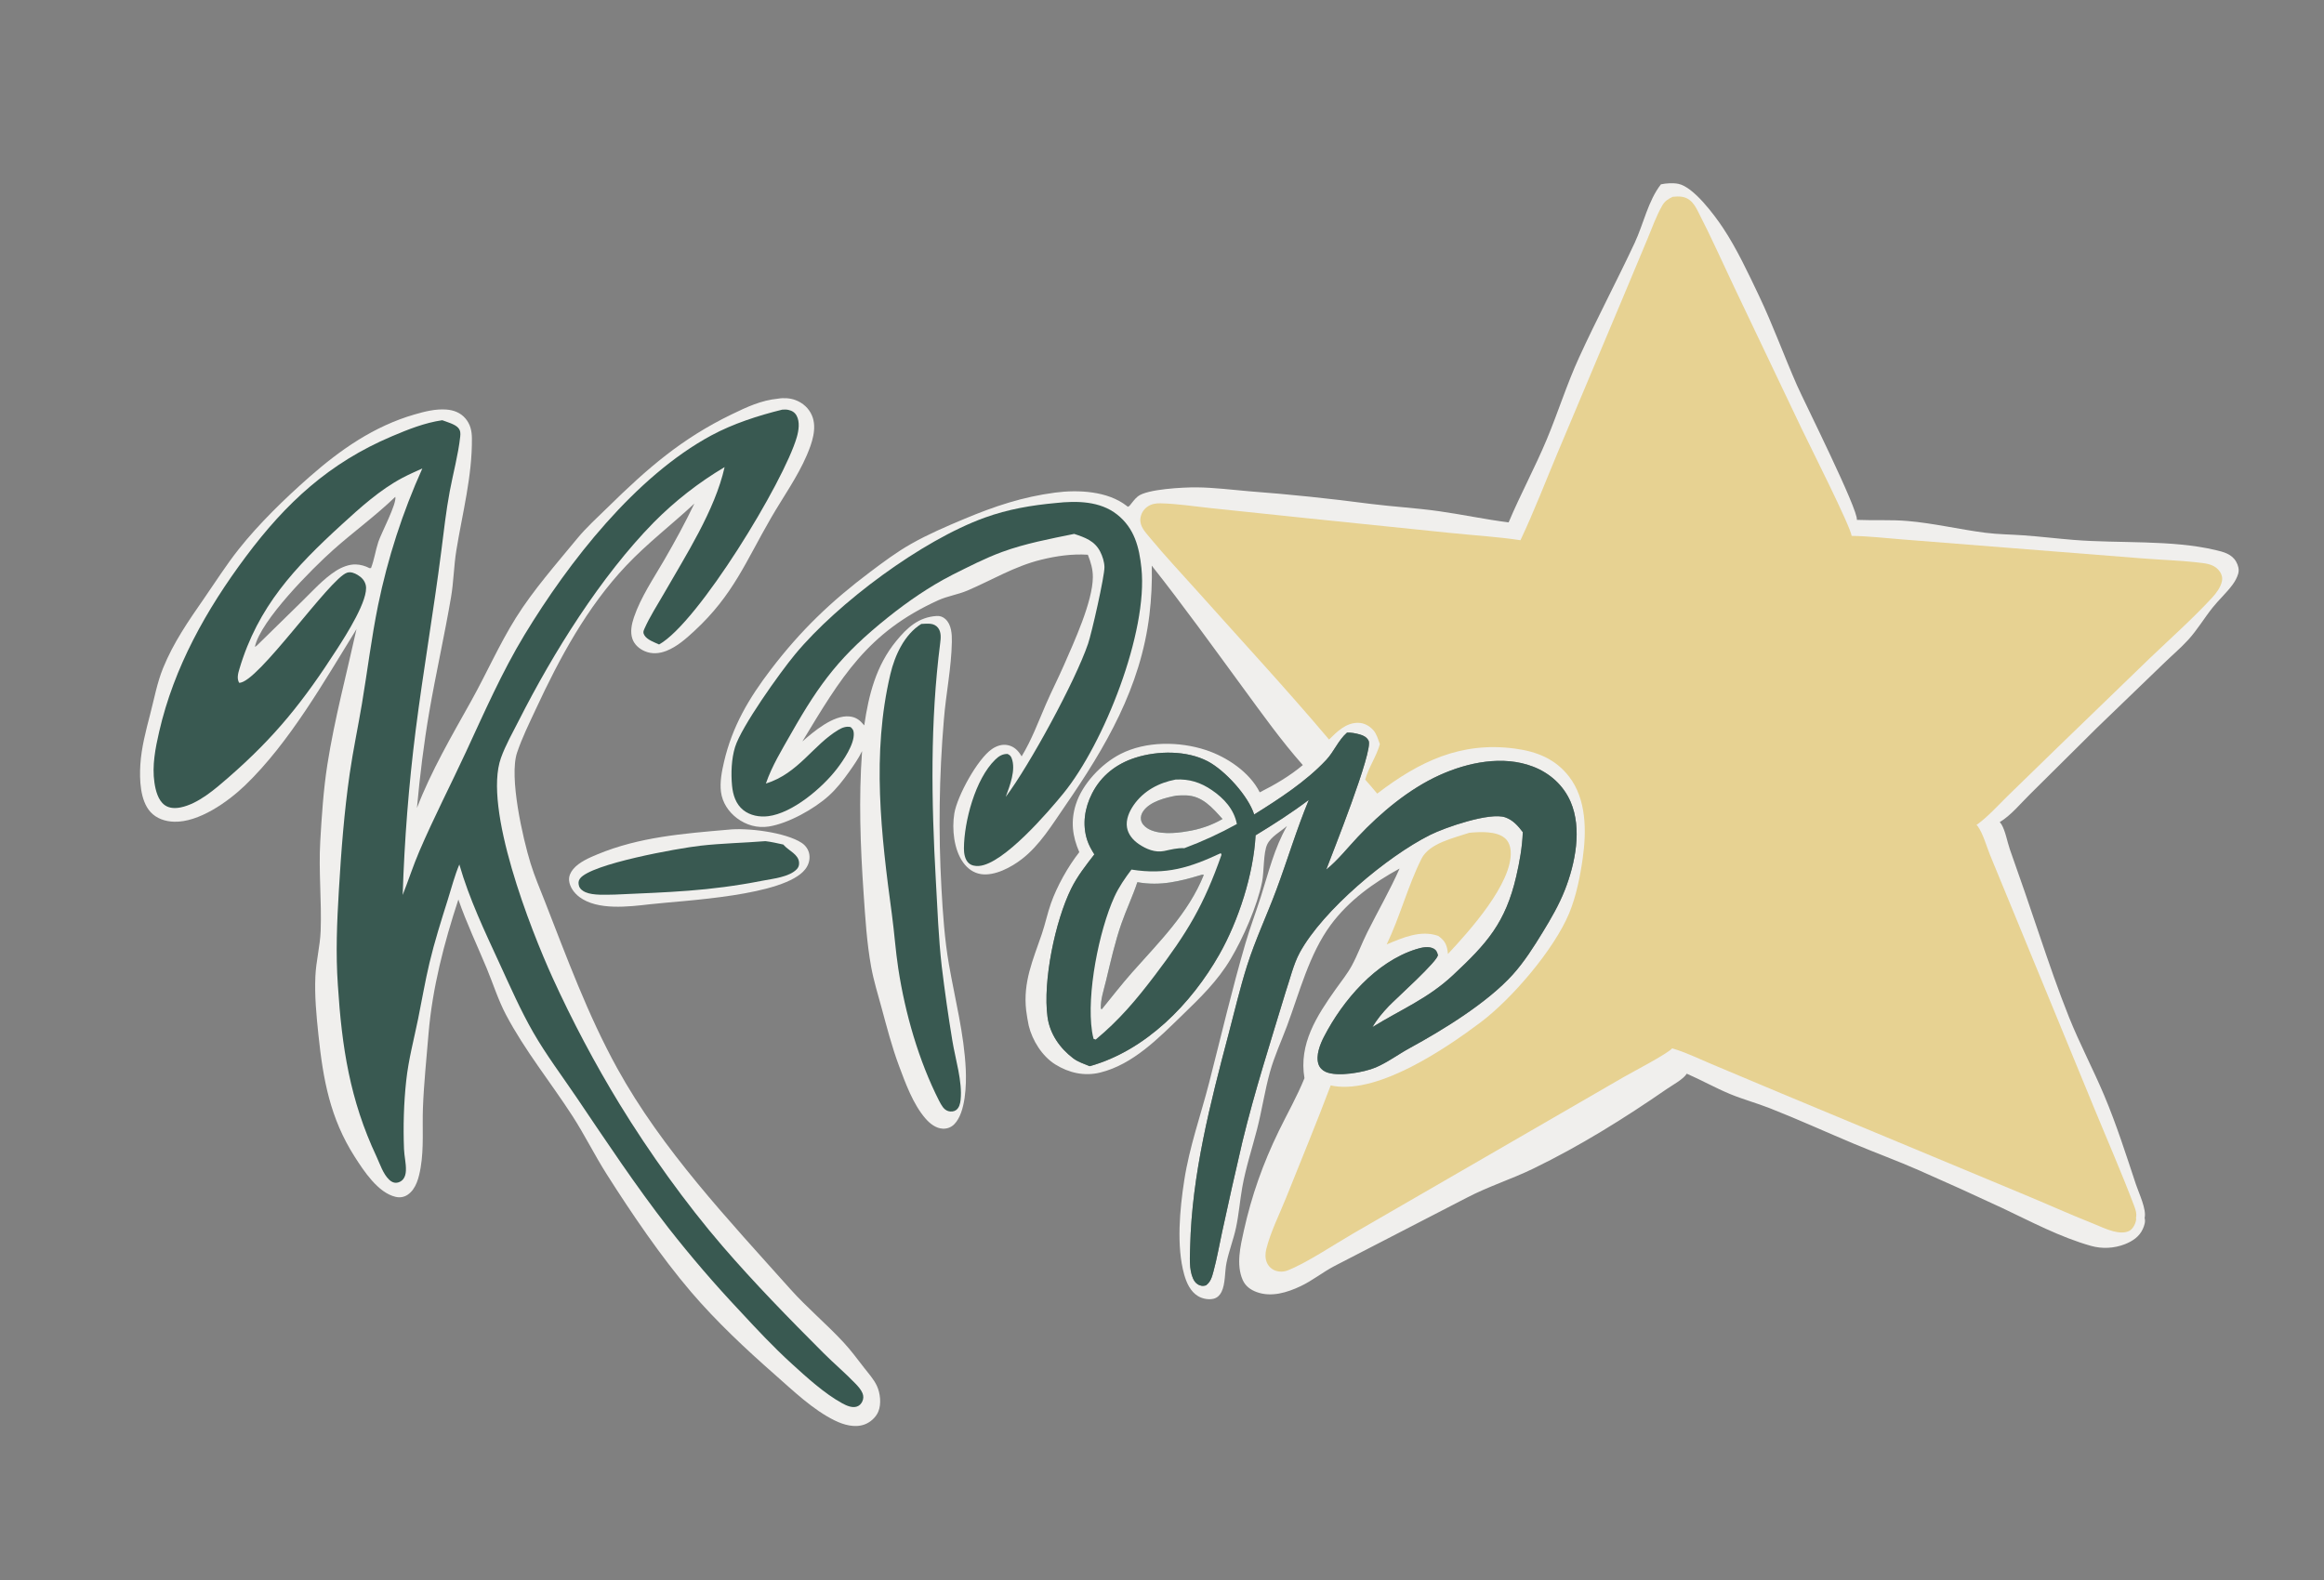 <?xml version="1.0" encoding="utf-8" ?>
<svg xmlns="http://www.w3.org/2000/svg" xmlns:xlink="http://www.w3.org/1999/xlink" width="1169" height="795">
	<rect width="100%" height="100%" fill="#808080" stroke="none"/>
	<g>
		<path fill="#F0EFED" d="M835.479 92.735C838.057 92.171 841.576 91.978 844.173 92.479C851.895 93.967 862.499 108.337 866.816 114.848C873.625 125.12 879.515 137.717 884.819 148.865C891.834 163.609 897.348 178.932 903.904 193.843C907.373 201.736 934.97 256.891 934.013 261.552C942.51 261.93 951.056 261.388 959.536 262.119C972.668 263.25 985.498 266.336 998.542 268.024C1004.96 268.855 1011.53 268.876 1017.99 269.343C1026.41 269.954 1034.81 270.977 1043.24 271.648C1066.21 273.479 1092.2 271.507 1114.37 276.717C1118.38 277.66 1122.57 278.677 1124.78 282.557C1125.83 284.403 1126.43 286.486 1125.86 288.579C1125.32 290.532 1124.26 292.447 1123.07 294.078C1120.06 298.2 1116.13 301.711 1112.94 305.72C1108.74 310.996 1105.25 316.923 1100.7 321.903C1096.76 326.216 1092.26 329.961 1088.1 334.052L1054.72 366.243L1021.2 399.498C1016.48 404.128 1011.54 410.246 1005.9 413.618C1006.11 413.867 1006.53 414.348 1006.72 414.66C1008.74 417.995 1009.66 423.46 1010.97 427.273Q1018.63 448.877 1025.92 470.608C1030.58 484.326 1035.32 498.248 1040.71 511.692C1046.07 525.079 1052.88 537.918 1058.48 551.22C1064.63 565.835 1069.41 580.858 1074.4 595.887C1075.85 600.248 1079.83 608.512 1078.77 612.736C1079.28 614.663 1078.68 616.431 1077.91 618.207C1076.19 622.161 1072.7 624.453 1068.82 625.984Q1067.81 626.375 1066.78 626.684Q1065.74 626.993 1064.68 627.218Q1063.63 627.444 1062.55 627.584Q1061.48 627.724 1060.4 627.779Q1059.32 627.833 1058.24 627.801Q1057.16 627.769 1056.09 627.65Q1055.01 627.532 1053.95 627.328Q1052.89 627.125 1051.85 626.837C1036.19 622.409 1021.82 614.714 1007.18 607.783Q986.362 598.052 965.322 588.811C954.617 584.091 943.586 580.069 932.786 575.543C918.604 569.599 904.466 563.146 890.167 557.537C883.584 554.954 876.73 553.109 870.194 550.398C862.789 547.328 855.812 543.384 848.472 540.189C846.737 542.998 841.252 545.931 838.516 547.821C817.028 562.669 794.818 576.516 771.285 587.936C760.25 593.291 748.679 596.898 737.722 602.632L671.265 636.95C665.452 639.983 660.27 644.218 654.362 647.032C647.522 650.291 639.537 652.769 632.134 650.062C629.014 648.92 626.436 647.045 625.07 643.915C621.724 636.248 623.932 626.974 625.668 619.165C629.62 601.397 635.269 585.471 643.225 569.092C647.547 560.197 652.453 551.631 656.162 542.45C653.233 525.215 662.292 511.211 671.88 497.665C674.64 493.767 677.757 489.94 680.027 485.732C682.926 480.355 685.03 474.541 687.766 469.073C693.171 458.272 699.082 448.052 704.013 436.971C690.796 444.2 678.362 453.151 669.346 465.377C658.507 480.074 653.653 499.377 647.361 516.221C644.475 523.946 641.009 531.413 638.796 539.385C636.176 548.819 634.768 558.589 632.331 568.075C629.824 577.833 626.592 587.558 624.851 597.479C623.678 604.161 623.144 611 621.733 617.632C620.467 623.586 618.183 629.312 616.952 635.278C616.005 639.87 616.466 645.824 614.438 649.974C613.64 651.608 612.343 652.902 610.561 653.383C608.055 654.059 604.869 653.424 602.659 652.117C598.791 649.827 596.805 645.351 595.65 641.196C591.688 626.946 593.447 608.339 595.684 593.899C598.335 576.78 603.976 561.197 608.25 544.565C614.256 521.193 619.703 497.783 626.476 474.598C628.776 466.722 631.705 459.027 634.203 451.209C638.154 438.846 640.868 427.003 647.366 415.575C644.169 418.385 639.377 420.854 637.459 424.763C635.408 428.943 635.899 438.541 634.83 443.772C632.347 455.92 625.35 471.856 619.01 482.522C612.456 493.55 603.723 502.007 594.574 510.857C582.765 522.282 569.933 535.54 553.395 539.622C545.507 541.569 537.697 539.809 530.831 535.531C524.198 531.398 519.251 523.436 517.446 515.956C516.971 513.44 516.464 510.898 516.173 508.353C514.533 494.051 519.598 482.983 524.047 469.924C525.784 464.826 526.866 459.516 528.659 454.434C531.695 445.832 537.262 435.889 542.903 428.725C539.414 420.735 538.487 413.1 541.168 404.68C544.45 394.374 554.008 384.257 563.614 379.35C576.401 372.818 593.161 372.929 606.663 377.386C617.134 380.842 628.655 388.533 633.662 398.638C641.232 394.855 648.856 390.379 655.335 384.919C644.421 372.601 634.803 359.055 625.076 345.799C609.999 325.252 595.174 304.583 579.352 284.597C579.587 292.589 579.133 301.308 578.182 309.246C573.8 345.795 556.165 375.858 535.676 405.596C529.301 414.849 523.012 425.265 514.017 432.211C508.73 436.295 500.394 440.826 493.458 439.78C489.739 439.218 486.726 437.011 484.554 434.026C479.79 427.476 478.76 417.069 480.032 409.28C481.449 400.6 491.664 381.846 498.958 376.865C501.383 375.21 504.218 374.255 507.154 374.943C510.104 375.633 512.034 377.529 513.57 380.008L513.896 380.542C519.008 372.105 522.169 363.416 526.064 354.423C528.955 347.749 532.282 341.267 535.195 334.601C540.32 322.875 549.617 302.727 549.716 290.405C549.749 286.328 548.676 282.852 547.199 279.091C539.205 278.599 531.43 279.704 523.681 281.61C510.27 284.909 499.117 291.784 486.607 297.122C481.842 299.155 476.616 299.872 471.897 302.02C436.181 318.275 423.084 340.801 403.594 373.036C409.39 367.983 419.186 359.639 427.315 360.453C430.704 360.792 432.673 362.461 434.725 364.955C436.974 349.519 440.674 334.918 450.759 322.571C456.305 315.781 462.043 310.49 471.173 309.908C472.862 309.801 474.317 310.336 475.572 311.483C478.643 314.29 478.862 319.137 478.791 323.002C478.549 336.143 475.819 349.044 474.777 362.119Q472.994 383.244 472.688 404.442Q472.382 425.64 473.554 446.808C474.242 459.48 475.137 472.591 477.304 485.098C480.358 502.719 484.964 520.105 485.79 538.05C486.139 545.643 485.772 559.715 480.042 565.582C478.504 567.157 476.469 567.941 474.27 567.849C470.748 567.702 467.77 565.308 465.548 562.76C459.316 555.614 455.442 544.935 452.169 536.142C448.63 526.635 446.108 516.862 443.454 507.08C441.614 500.297 439.471 493.418 438.212 486.504C435.987 474.288 435.25 461.779 434.401 449.406C432.758 425.475 431.901 401.865 433.63 377.908C431.843 381.59 429.423 385.076 427.054 388.407C424.002 392.696 420.747 396.882 416.826 400.42C409.521 407.009 396.486 414.3 386.695 415.836C380.958 416.737 375.318 415.121 370.699 411.638C366.448 408.434 363.355 403.78 362.666 398.452C362.023 393.484 363.059 388.181 364.185 383.336C368.364 365.369 376.732 351.255 387.86 336.699C402.838 317.106 418.052 302.525 437.722 287.746C444.361 282.757 451.019 277.766 458.257 273.663C466.845 268.793 476.05 264.838 485.153 261.028C500.321 254.678 514.342 249.994 530.769 247.832C542.342 246.309 557.1 247.031 566.683 254.466L567.288 254.94C567.978 254.631 567.907 254.771 568.295 254.315C569.642 252.731 570.72 251.033 572.375 249.721C577.031 246.027 595.312 245.146 601.819 245.197C610.639 245.266 619.585 246.433 628.383 247.167Q658.942 249.482 689.324 253.5C700.702 254.92 712.186 255.563 723.535 257.151C735.343 258.803 747.042 261.331 758.857 262.821C764.831 248.655 772.181 235.103 778.081 220.97C783.748 207.397 788.087 193.433 794.229 179.994C803.145 160.486 813.207 141.553 822.282 122.149C826.676 112.752 829.061 100.889 835.479 92.735ZM630.868 409.788C627.898 400.405 616.166 387.541 607.466 382.998C596.885 377.474 582.305 377.633 571.08 381.227C561.559 384.276 553.913 390.202 549.336 399.17C545.617 406.456 544.319 414.725 546.855 422.614C547.696 425.232 549.023 427.535 550.47 429.857C546.205 435.377 541.92 440.794 538.817 447.08C530.784 463.351 524.471 493.633 526.917 511.664C528.064 520.124 533.093 527.325 539.807 532.43C542.179 534.234 545.387 535.294 548.139 536.418C576.346 528.538 599.248 505.056 613.37 480.149C623.005 463.153 630.539 439.811 631.573 420.257C640.769 414.659 649.744 408.924 658.349 402.434C652.196 417.26 647.63 432.62 642.033 447.664C637.298 460.393 631.404 472.873 627.311 485.787C623.745 497.037 621.04 508.681 618.022 520.095C608.808 554.947 599.526 590.955 598.674 627.131C598.553 632.261 597.987 638.504 600.145 643.313C600.826 644.832 601.88 646.068 603.478 646.635C604.802 647.104 605.277 646.981 606.596 646.692C608.997 644.954 609.628 642.458 610.374 639.734C612.145 633.264 613.275 626.528 614.713 619.969Q619.634 597.166 624.944 574.45C631.112 548.973 639.109 524.197 646.681 499.125C648.824 492.836 650.617 485.076 653.801 479.247C665.483 457.864 697.816 430.844 719.37 420.065C726.861 416.319 749.417 408.487 757.189 411.223C761.045 412.581 763.569 415.479 765.984 418.647C765.733 426.14 764.37 433.632 762.683 440.924C757.273 464.309 747.889 474.722 730.886 490.611C718.139 502.523 704.788 507.802 690.368 516.743C692.654 512.782 695.446 509.507 698.574 506.205C701.883 502.714 723.976 482.93 723.256 480.394C722.886 479.095 722.521 478.078 721.304 477.365C718.694 475.837 715.063 476.7 712.351 477.547C692.069 483.883 675.495 503.204 666.003 521.549C664.026 525.37 661.784 531.026 663.19 535.349C663.769 537.129 665.108 538.48 666.798 539.253C672.736 541.969 686.202 539.506 691.912 537.087C697.92 534.542 703.418 530.4 709.154 527.276C725.744 518.237 748.116 504.548 760.915 490.361C766.72 483.928 771.491 476.372 775.999 469.006C780.196 462.146 784.207 455.247 787.154 447.745C792.375 434.454 795.902 416.93 790.024 403.373C786.407 395.031 779.53 388.91 771.099 385.68C755.989 379.893 738.389 383.517 724.053 390.01C708.71 396.959 694.582 408.82 683.098 420.987C677.886 426.509 673.018 432.744 667.109 437.525C670.04 429.672 690.906 377.626 688.425 372.676C687.525 370.882 685.833 370.018 683.98 369.511C681.917 368.947 679.715 368.492 677.571 368.59C673.135 372.464 671.06 378.106 667.083 382.354C656.911 393.22 643.42 401.938 630.868 409.788Z"/>
		<path fill="#E7D292" d="M841.406 99.016C844.541 98.728 847.314 98.634 849.955 100.683C851.912 102.2 853.062 104.342 854.178 106.503C860.627 118.987 866.372 131.944 872.41 144.636L906.303 215.788C910.395 224.376 930.652 264.413 931.407 269.62C939.837 269.698 948.287 270.747 956.693 271.375L1010.65 275.649L1077.39 280.917C1087.55 281.722 1097.87 281.993 1107.97 283.284C1111.37 283.719 1114.47 284.57 1116.57 287.534C1117.62 289.025 1118.02 290.696 1117.64 292.486C1117 295.536 1114.77 298.481 1112.69 300.728C1102.95 311.281 1091.83 321.16 1081.43 331.11L1035.64 375.398L1009.82 400.516C1004.86 405.37 999.85 411.047 994.195 415.051C994.483 415.283 994.577 415.334 994.822 415.676C997.576 419.525 999.247 425.85 1001.08 430.322L1015.16 464.528L1053.36 557.414C1060.03 573.655 1067.11 589.821 1073.33 606.23C1074.12 608.302 1074.93 610.4 1074.44 612.639C1074.51 613.064 1074.55 613.144 1074.49 613.638C1074.27 615.565 1072.92 618.244 1071.19 619.198C1068.78 620.53 1065.56 620.134 1062.98 619.465C1059.42 618.541 1055.94 616.808 1052.53 615.456C1040.96 610.879 1029.68 605.75 1018.2 601.002L896.044 550.106L860.85 535.316C854.461 532.631 847.779 529.342 841.119 527.453C838.275 530.474 821.365 539.213 816.681 541.921L745.67 583L680.329 620.782C670.817 626.293 657.477 635.274 647.845 639.106Q647.49 639.25 647.124 639.363Q646.758 639.476 646.384 639.557Q646.01 639.639 645.63 639.688Q645.25 639.738 644.868 639.755Q644.485 639.771 644.102 639.756Q643.72 639.74 643.34 639.691Q642.96 639.643 642.586 639.563Q642.211 639.482 641.845 639.37Q641.464 639.252 641.097 639.094Q640.731 638.935 640.384 638.738Q640.037 638.541 639.714 638.307Q639.39 638.073 639.094 637.805Q638.798 637.538 638.533 637.24Q638.267 636.942 638.036 636.616Q637.805 636.291 637.61 635.943Q637.416 635.594 637.26 635.227C636.336 633.053 636.397 630.705 636.954 628.458C639.111 619.761 643.635 610.831 646.982 602.459C654.485 583.691 662.231 564.981 669.36 546.07C669.977 546.216 670.591 546.347 671.219 546.441C694.15 549.874 726.84 527.793 744.627 514.451C760.343 502.663 781.568 477.961 789.261 459.577C792.841 451.022 794.829 440.968 796.127 431.822C798.059 418.21 798.045 402.182 789.343 390.834C782.419 381.804 773.064 378.102 762.031 376.626C734.807 372.985 713.85 383.148 692.749 399.283C690.824 396.873 688.726 394.575 686.707 392.242C688.461 385.977 692.353 380.629 694.088 374.405C693.245 372.098 692.46 369.205 690.788 367.352C688.79 365.14 686.182 363.686 683.15 363.659C677.023 363.605 672.563 368.08 668.533 372.073C647.183 346.792 624.544 322.379 602.508 297.681C594.487 288.691 586.109 279.846 578.444 270.558C576.083 267.697 573.13 264.729 573.641 260.778C573.942 258.455 575.128 256.412 577.028 255.031C579.051 253.56 581.235 253.174 583.672 253.224C592.131 253.4 600.809 254.78 609.227 255.664L657.552 260.73L729.402 268.116C741.15 269.334 753.144 270.017 764.811 271.79C771.61 257.42 777.36 242.374 783.529 227.707L816.578 149.181L828.668 120.272C831.016 114.664 833.155 108.531 836.206 103.277C837.448 101.138 839.19 100.045 841.406 99.016Z"/>
		<path fill="#395951" d="M677.571 368.59C679.715 368.492 681.917 368.947 683.98 369.511C685.833 370.018 687.525 370.882 688.425 372.676C690.906 377.626 670.04 429.672 667.109 437.525C673.018 432.744 677.886 426.509 683.098 420.987C694.582 408.82 708.71 396.959 724.053 390.01C738.389 383.517 755.989 379.893 771.099 385.68C779.53 388.91 786.407 395.031 790.024 403.373C795.902 416.93 792.375 434.454 787.154 447.745C784.207 455.247 780.196 462.146 775.999 469.006C771.491 476.372 766.72 483.928 760.915 490.361C748.116 504.548 725.744 518.237 709.154 527.276C703.418 530.4 697.92 534.542 691.912 537.087C686.202 539.506 672.736 541.969 666.798 539.253C665.108 538.48 663.769 537.129 663.19 535.349C661.784 531.026 664.026 525.37 666.003 521.549C675.495 503.204 692.069 483.883 712.351 477.547C715.063 476.7 718.694 475.837 721.304 477.365C722.521 478.078 722.886 479.095 723.256 480.394C723.976 482.93 701.883 502.714 698.574 506.205C695.446 509.507 692.654 512.782 690.368 516.743C704.788 507.802 718.139 502.523 730.886 490.611C747.889 474.722 757.273 464.309 762.683 440.924C764.37 433.632 765.733 426.14 765.984 418.647C763.569 415.479 761.045 412.581 757.189 411.223C749.417 408.487 726.861 416.319 719.37 420.065C697.816 430.844 665.483 457.864 653.801 479.247C650.617 485.076 648.824 492.836 646.681 499.125C639.109 524.197 631.112 548.973 624.944 574.45Q619.634 597.166 614.713 619.969C613.275 626.528 612.145 633.264 610.374 639.734C609.628 642.458 608.997 644.954 606.596 646.692C605.277 646.981 604.802 647.104 603.478 646.635C601.88 646.068 600.826 644.832 600.145 643.313C597.987 638.504 598.553 632.261 598.674 627.131C599.526 590.955 608.808 554.947 618.022 520.095C621.04 508.681 623.745 497.037 627.311 485.787C631.404 472.873 637.298 460.393 642.033 447.664C647.63 432.62 652.196 417.26 658.349 402.434C649.744 408.924 640.769 414.659 631.573 420.257C630.539 439.811 623.005 463.153 613.37 480.149C599.248 505.056 576.346 528.538 548.139 536.418C545.387 535.294 542.179 534.234 539.807 532.43C533.093 527.325 528.064 520.124 526.917 511.664C524.471 493.633 530.784 463.351 538.817 447.08C541.92 440.794 546.205 435.377 550.47 429.857C549.023 427.535 547.696 425.232 546.855 422.614C544.319 414.725 545.617 406.456 549.336 399.17C553.913 390.202 561.559 384.276 571.08 381.227C582.305 377.633 596.885 377.474 607.466 382.998C616.166 387.541 627.898 400.405 630.868 409.788C643.42 401.938 656.911 393.22 667.083 382.354C671.06 378.106 673.135 372.464 677.571 368.59ZM554.221 507.755C559.282 501.545 564.22 495.151 569.53 489.155C582.941 474.012 597.867 459.377 605.528 440.152L604.736 440.047C593.484 443.376 583.901 445.924 572.106 443.834C569.759 450.938 566.521 457.662 564.069 464.711C560.818 474.056 558.642 483.889 556.322 493.498C555.286 497.788 553.519 503.047 553.737 507.458L554.221 507.755ZM597.033 418.26C603.186 417.357 609.564 415.207 614.945 412.049C609.767 406.341 604.852 400.41 596.505 400.16C594.941 400.113 593.362 400.196 591.799 400.276C586.303 401.295 578.421 403.233 575.027 408.168C574.163 409.425 573.667 410.939 573.94 412.468C574.275 414.342 575.649 415.792 577.216 416.765C582.471 420.028 591.215 419.304 597.033 418.26Z"/>
		<path fill="#F0EFED" d="M614.068 429.232L614.429 430.056C605.477 455.586 597.22 469.169 580.947 490.64C571.635 502.926 563.082 513.109 551.17 523.006L550.091 522.678Q549.593 520.842 549.31 518.96C546.478 500.216 552.785 468.226 560.557 451.189C562.845 446.173 565.862 441.889 569.133 437.497C586.639 440.273 598.443 436.546 614.068 429.232ZM572.106 443.834C569.759 450.938 566.521 457.662 564.069 464.711C560.818 474.056 558.642 483.889 556.322 493.498C555.286 497.788 553.519 503.047 553.737 507.458L554.221 507.755C559.282 501.545 564.22 495.151 569.53 489.155C582.941 474.012 597.867 459.377 605.528 440.152L604.736 440.047C593.484 443.376 583.901 445.924 572.106 443.834Z"/>
		<path fill="#F0EFED" d="M591.377 392.195C598.297 391.871 603.816 393.601 609.571 397.511C615.687 401.665 620.743 407.197 622.159 414.579Q609.41 421.639 595.752 426.724C592.019 426.575 589.175 427.399 585.572 428.147C581.052 429.085 576.547 427.191 572.848 424.68C569.949 422.71 567.478 419.858 566.893 416.3C566.242 412.333 568.015 408.303 570.222 405.102C575.192 397.894 582.924 393.791 591.377 392.195ZM597.033 418.26C603.186 417.357 609.564 415.207 614.945 412.049C609.767 406.341 604.852 400.41 596.505 400.16C594.941 400.113 593.362 400.196 591.799 400.276C586.303 401.295 578.421 403.233 575.027 408.168C574.163 409.425 573.667 410.939 573.94 412.468C574.275 414.342 575.649 415.792 577.216 416.765C582.471 420.028 591.215 419.304 597.033 418.26Z"/>
		<path fill="#395951" d="M531.223 253.058C541.656 251.91 553.348 252.068 561.927 258.864C570.646 265.769 573.037 275.248 574.149 285.814C577.534 317.957 555.281 374.187 534.898 399.172C527.332 408.447 504.727 434.798 492.417 435.669C490.521 435.804 488.637 435.508 487.197 434.173C485.348 432.46 484.852 429.284 484.866 426.863C484.947 413.361 490.54 391.951 500.657 382.142C502.436 380.418 504.275 379.263 506.828 379.323C507.891 379.901 508.396 380.231 508.851 381.396C511.15 387.291 507.92 395.376 505.891 400.929C517.962 384.811 540.845 342.801 547.317 323.858C549.113 318.601 555.654 289.857 555.553 285.267C555.496 282.707 554.592 279.872 553.443 277.6C550.671 272.119 545.79 270.409 540.325 268.613C528.185 271.096 515.715 273.426 504.063 277.7C495.411 280.873 487.206 285.136 478.973 289.244C467.504 295.13 456.668 302.588 446.62 310.635C423.138 329.438 412.681 343.041 397.919 369.078C393.298 377.229 388.296 385.327 385.244 394.223C401.673 389.098 408.989 374.796 421.733 367.203C423.618 366.08 425.699 365.273 427.894 365.807C428.944 366.827 429.327 367.298 429.448 368.803C429.896 374.374 424.141 382.697 420.932 386.864C413.567 396.429 398.606 409.157 386.376 410.643C382.058 411.168 377.383 410.341 373.912 407.588C370.113 404.574 368.663 399.898 368.222 395.232C367.641 389.089 367.916 381.802 369.738 375.875C372.883 365.648 392.209 338.513 400.022 329.097C421.466 303.255 463.65 271.898 495.302 260.443C507.022 256.202 518.853 254.184 531.223 253.058Z"/>
		<path fill="#395951" d="M463.427 313.91C464.921 313.816 466.477 313.714 467.97 313.84C469.496 313.969 470.964 314.679 471.895 315.921C473.515 318.082 473.255 320.964 472.935 323.475C467.84 363.422 468.491 402.92 470.741 443.014C471.548 457.401 472.079 471.707 473.688 486.041Q475.962 504.879 479.049 523.601C480.551 532.83 484.172 544.115 483.196 553.357C482.999 555.218 482.506 557.376 480.882 558.519C479.794 559.284 478.298 559.388 477.045 559.029C474.641 558.34 473.548 555.965 472.435 553.944C462.102 533.624 455.304 509.866 451.847 487.319C450.463 478.295 449.867 469.164 448.642 460.116C443.187 419.833 438.393 379.22 447.881 339.126C450.1 329.75 454.925 319.177 463.427 313.91Z"/>
		<path fill="#E7D292" d="M739.058 418.99C744.368 418.474 752.655 418.028 756.957 421.66C758.957 423.35 759.762 425.892 759.903 428.432C760.791 444.46 738.866 468.686 728.331 479.953Q728.269 479.18 728.156 478.413C727.586 474.688 726.363 472.998 723.451 470.857C714.59 467.787 705.666 471.719 697.522 475.149C704.213 461.214 708.143 445.823 715.019 432.047C718.93 424.21 731.291 421.629 739.058 418.99Z"/>
		<path fill="#F0EFED" d="M391.428 200.564C394.191 200.063 397.534 200.299 400.169 201.301C403.878 202.712 406.865 205.369 408.425 209.052C411.14 215.462 408.372 223.098 405.809 229.087C401.167 239.929 393.812 250.243 387.894 260.458C375.175 282.414 368.87 299.314 349.382 317.345C345.165 321.247 340.637 325.316 335.225 327.451C331.657 328.859 327.834 329.171 324.244 327.595C321.504 326.392 319.117 324.312 318.112 321.432C316.904 317.967 317.729 313.971 318.871 310.602C322.289 300.514 328.702 291.077 334.035 281.887C339.479 272.505 344.597 263.137 349.281 253.353C337.909 263.94 325.72 273.222 314.986 284.577C295.224 305.482 281.529 330.953 269.495 356.84C266.165 364.004 262.598 371.181 260.084 378.685C255.987 390.916 262.926 421.543 266.888 434.391C268.9 440.912 271.587 447.157 274.071 453.505C285.207 481.964 295.65 510.591 310.451 537.449C333.044 578.447 366.502 613.803 397.513 648.532C405.963 657.994 415.782 666.138 424.376 675.434C428.012 679.366 431.267 683.769 434.551 688.001C436.77 690.86 439.506 693.888 441.049 697.165C442.796 700.878 443.401 706.328 441.815 710.172C440.617 713.074 437.821 715.585 434.88 716.665C429.945 718.476 424.385 716.865 419.863 714.651C408.847 709.258 398.942 699.653 389.781 691.606C375.159 678.762 360.29 664.819 347.641 650.019C332.496 632.298 317.689 610.465 305.199 590.792C299.098 581.182 294.052 570.899 287.887 561.37C276.839 544.294 264.028 528.581 254.489 510.489C250.575 503.067 248.074 494.99 244.861 487.259C240.042 475.665 234.695 464.446 230.565 452.556C223.364 474.517 217.518 496.862 215.562 519.97C214.563 532.384 213.218 544.821 212.743 557.266C212.363 567.205 213.276 577.556 211.597 587.371C210.765 592.238 209.401 598.226 204.978 601.145C203.134 602.362 201.058 602.635 198.923 602.133C190.155 600.071 182.982 589.118 178.413 581.962C166.027 562.564 162.513 543.086 160.169 520.595C159.143 510.758 158.204 501.071 158.645 491.167C158.987 483.507 161.007 476.003 161.292 468.398C161.855 453.396 160.226 438.46 161.09 423.36C161.822 410.581 162.702 397.191 164.688 384.558C168.277 361.724 174.34 339.093 179.326 316.512C163.13 342.719 145.588 373.649 123.319 395.077C114.661 403.407 100.022 413.807 87.547 413.425C83.13 413.289 78.695 411.836 75.667 408.49C70.417 402.688 70.138 391.994 70.596 384.664C71.125 376.22 73.397 367.545 75.53 359.375C77.543 351.662 79.019 343.509 82.03 336.111C87.292 323.184 94.829 312.353 102.724 300.964C108.453 292.701 113.776 284.271 120.032 276.371C130.197 263.532 143.25 250.86 155.548 240.036C171.286 226.182 188.139 214.439 208.458 208.539C213.617 207.042 219.083 205.646 224.493 206.047C228.206 206.322 231.628 207.61 234.099 210.505C236.562 213.391 237.328 216.672 237.372 220.364C237.602 239.46 232.548 258.358 229.523 277.06C228.272 284.791 228.204 292.666 226.881 300.428C223.596 319.705 219.272 338.798 215.943 358.056C213.181 374.031 211.194 390.373 209.726 406.516C216.909 387.853 227.237 370.197 236.966 352.76C244.708 338.883 251.075 324.295 259.526 310.793C268.255 296.849 279.869 283.695 290.318 270.976C295.011 265.263 300.593 260.267 305.862 255.093C325.604 235.707 342.846 220.653 368.048 208.465C375.72 204.754 382.84 201.393 391.428 200.564ZM129.354 324.657L151.939 302.522C157.25 297.333 162.697 291.203 168.979 287.2C171.821 285.389 175.526 283.867 178.947 283.975C181.422 284.053 183.721 284.732 185.909 285.86L186.633 285.783C188.279 281.521 188.877 276.973 190.3 272.648C191.72 268.331 199.693 253.324 198.846 249.959C189.01 259.471 177.802 267.56 167.595 276.664C157.081 286.043 131.029 312.105 128.206 325.447C128.655 325.202 129.016 325.049 129.354 324.657Z"/>
		<path fill="#395951" d="M393.486 206.101C394.499 206.039 395.511 205.996 396.511 206.21C398.366 206.607 399.775 207.439 400.704 209.13C402.426 212.265 401.751 216.65 400.807 219.921C394.329 242.376 351.169 313.353 331.525 324.246C329.164 323.147 325.473 321.908 324.104 319.544C323.369 318.274 323.573 317.659 324.148 316.354C326.833 310.257 330.578 304.549 333.883 298.77C344.932 279.442 359.613 256.764 364.487 235.007Q359.607 237.899 354.922 241.097Q350.237 244.295 345.766 247.786Q341.294 251.277 337.055 255.046Q332.816 258.815 328.826 262.847C302.189 290.044 278.325 328.298 261.073 362.3C257.934 368.488 254.321 374.797 251.986 381.326C242.957 406.56 266.926 467.676 277.928 491.845C287.765 513.456 299.299 535.273 311.698 555.534C326.4 579.559 345.006 605.564 363.439 626.956C379.541 645.643 396.851 663.337 414.284 680.783C419.533 686.036 425.284 690.854 430.399 696.213C431.715 697.593 433.087 699.111 433.826 700.891C434.421 702.321 434.407 703.756 433.721 705.15C433.134 706.343 432.292 707.239 431.011 707.666C428.608 708.467 425.761 707.176 423.664 706.031C414.717 701.147 405.605 692.816 398.085 685.957C388.901 677.58 380.563 668.646 372.134 659.542Q353.203 639.449 336.183 617.714C319.826 596.671 304.999 574.305 290.087 552.226C282.827 541.477 274.722 530.719 268.274 519.498C261.876 508.362 256.722 496.575 251.354 484.92C243.849 468.624 236.002 452.216 231.052 434.929C228.684 440.554 227.087 446.79 225.251 452.619C221.927 463.173 218.597 473.684 216.031 484.453C213.809 493.778 212.234 503.222 210.315 512.608C208.164 523.131 205.494 532.994 204.326 543.745C203.099 555.034 202.784 566.753 203.217 578.099C203.356 581.748 204.331 585.337 204.172 588.998C204.106 590.529 203.751 592.122 202.758 593.332C201.918 594.356 200.537 595.042 199.209 595.081C197.936 595.117 196.783 594.476 195.869 593.635C192.669 590.689 191.173 585.681 189.354 581.812C175.993 553.388 171.947 526.778 169.957 495.741C168.825 479.584 169.491 464.101 170.451 447.966C171.626 428.217 173.098 408.694 175.928 389.105C177.625 377.365 180.09 365.805 182.052 354.118C184.825 337.6 186.831 320.949 190.168 304.522Q191.989 295.642 194.299 286.875Q196.608 278.109 199.399 269.484Q202.191 260.859 205.455 252.402Q208.719 243.945 212.446 235.681C209.045 237.215 205.599 238.722 202.304 240.475C191.11 246.43 181.214 255.377 171.905 263.896C148.283 285.508 129.796 305.07 120.416 336.582C119.718 338.926 119.069 341.282 120.276 343.516C129.48 344.011 165.863 290.878 174.611 288.12C176.435 287.545 178.34 288.326 179.907 289.265C181.918 290.468 183.422 292.057 183.979 294.382C185.671 301.445 173.897 319.793 169.679 326.349C152.678 352.772 138.438 370.674 114.848 391.212C108.218 396.984 99.705 404.408 90.921 406.207C88.206 406.763 85.174 406.748 82.844 405.053C79.459 402.592 78.261 397.631 77.68 393.711C76.424 385.226 78.157 376.425 80.058 368.153C87.539 335.597 103.788 306.69 123.615 280.11C143.841 252.995 165.604 232.863 197.08 219.524C205.302 216.04 213.58 212.712 222.46 211.42C224.773 212.297 228.96 213.411 230.534 215.305C231.651 216.649 231.68 217.939 231.499 219.618C230.517 228.715 227.922 238.142 226.227 247.178C224.358 257.145 223.26 267.182 221.979 277.235C218.138 307.367 212.922 337.312 209.083 367.437Q203.87 408.7 202.553 450.27C205.456 442.963 207.837 435.486 210.946 428.246C218.211 411.33 226.686 394.922 234.427 378.222C243.61 358.412 252.535 338.026 263.867 319.343C286.112 282.67 319.615 239.665 357.797 219.068C368.713 213.179 381.475 209.041 393.486 206.101Z"/>
		<path fill="#F0EFED" d="M366.216 417.433C375.721 416.335 395.104 418.701 403.282 424.079C405.285 425.397 406.74 427.517 407.105 429.894C407.514 432.562 406.708 435.184 405.072 437.302C394.624 450.83 344.215 452.98 326.991 454.941C316.306 456.169 300.549 458.174 291.401 451.258C288.842 449.322 286.527 446.243 286.255 442.969C286.075 440.805 286.976 438.905 288.326 437.272C291.256 433.728 296.423 431.528 300.571 429.806C321.597 421.078 343.81 419.384 366.216 417.433Z"/>
		<path fill="#395951" d="M385.016 423.195C388.043 423.545 391.023 424.26 393.999 424.901C395.495 426.645 397.256 427.662 398.977 429.113C400.553 430.441 401.86 431.943 401.947 434.095C401.998 435.374 401.677 436.355 400.797 437.291C397.043 441.284 388.611 442.106 383.455 443.115C356.394 448.411 336.587 448.837 309.367 450.075C305.079 450.117 298.475 450.604 294.544 448.899C293.13 448.286 291.711 447.27 291.246 445.717C290.849 444.389 290.897 443.165 291.735 442.025C297.172 434.635 341.041 426.775 352.297 425.491C363.109 424.258 374.151 424.08 385.016 423.195Z"/>
	</g>
	<g/>
</svg>
